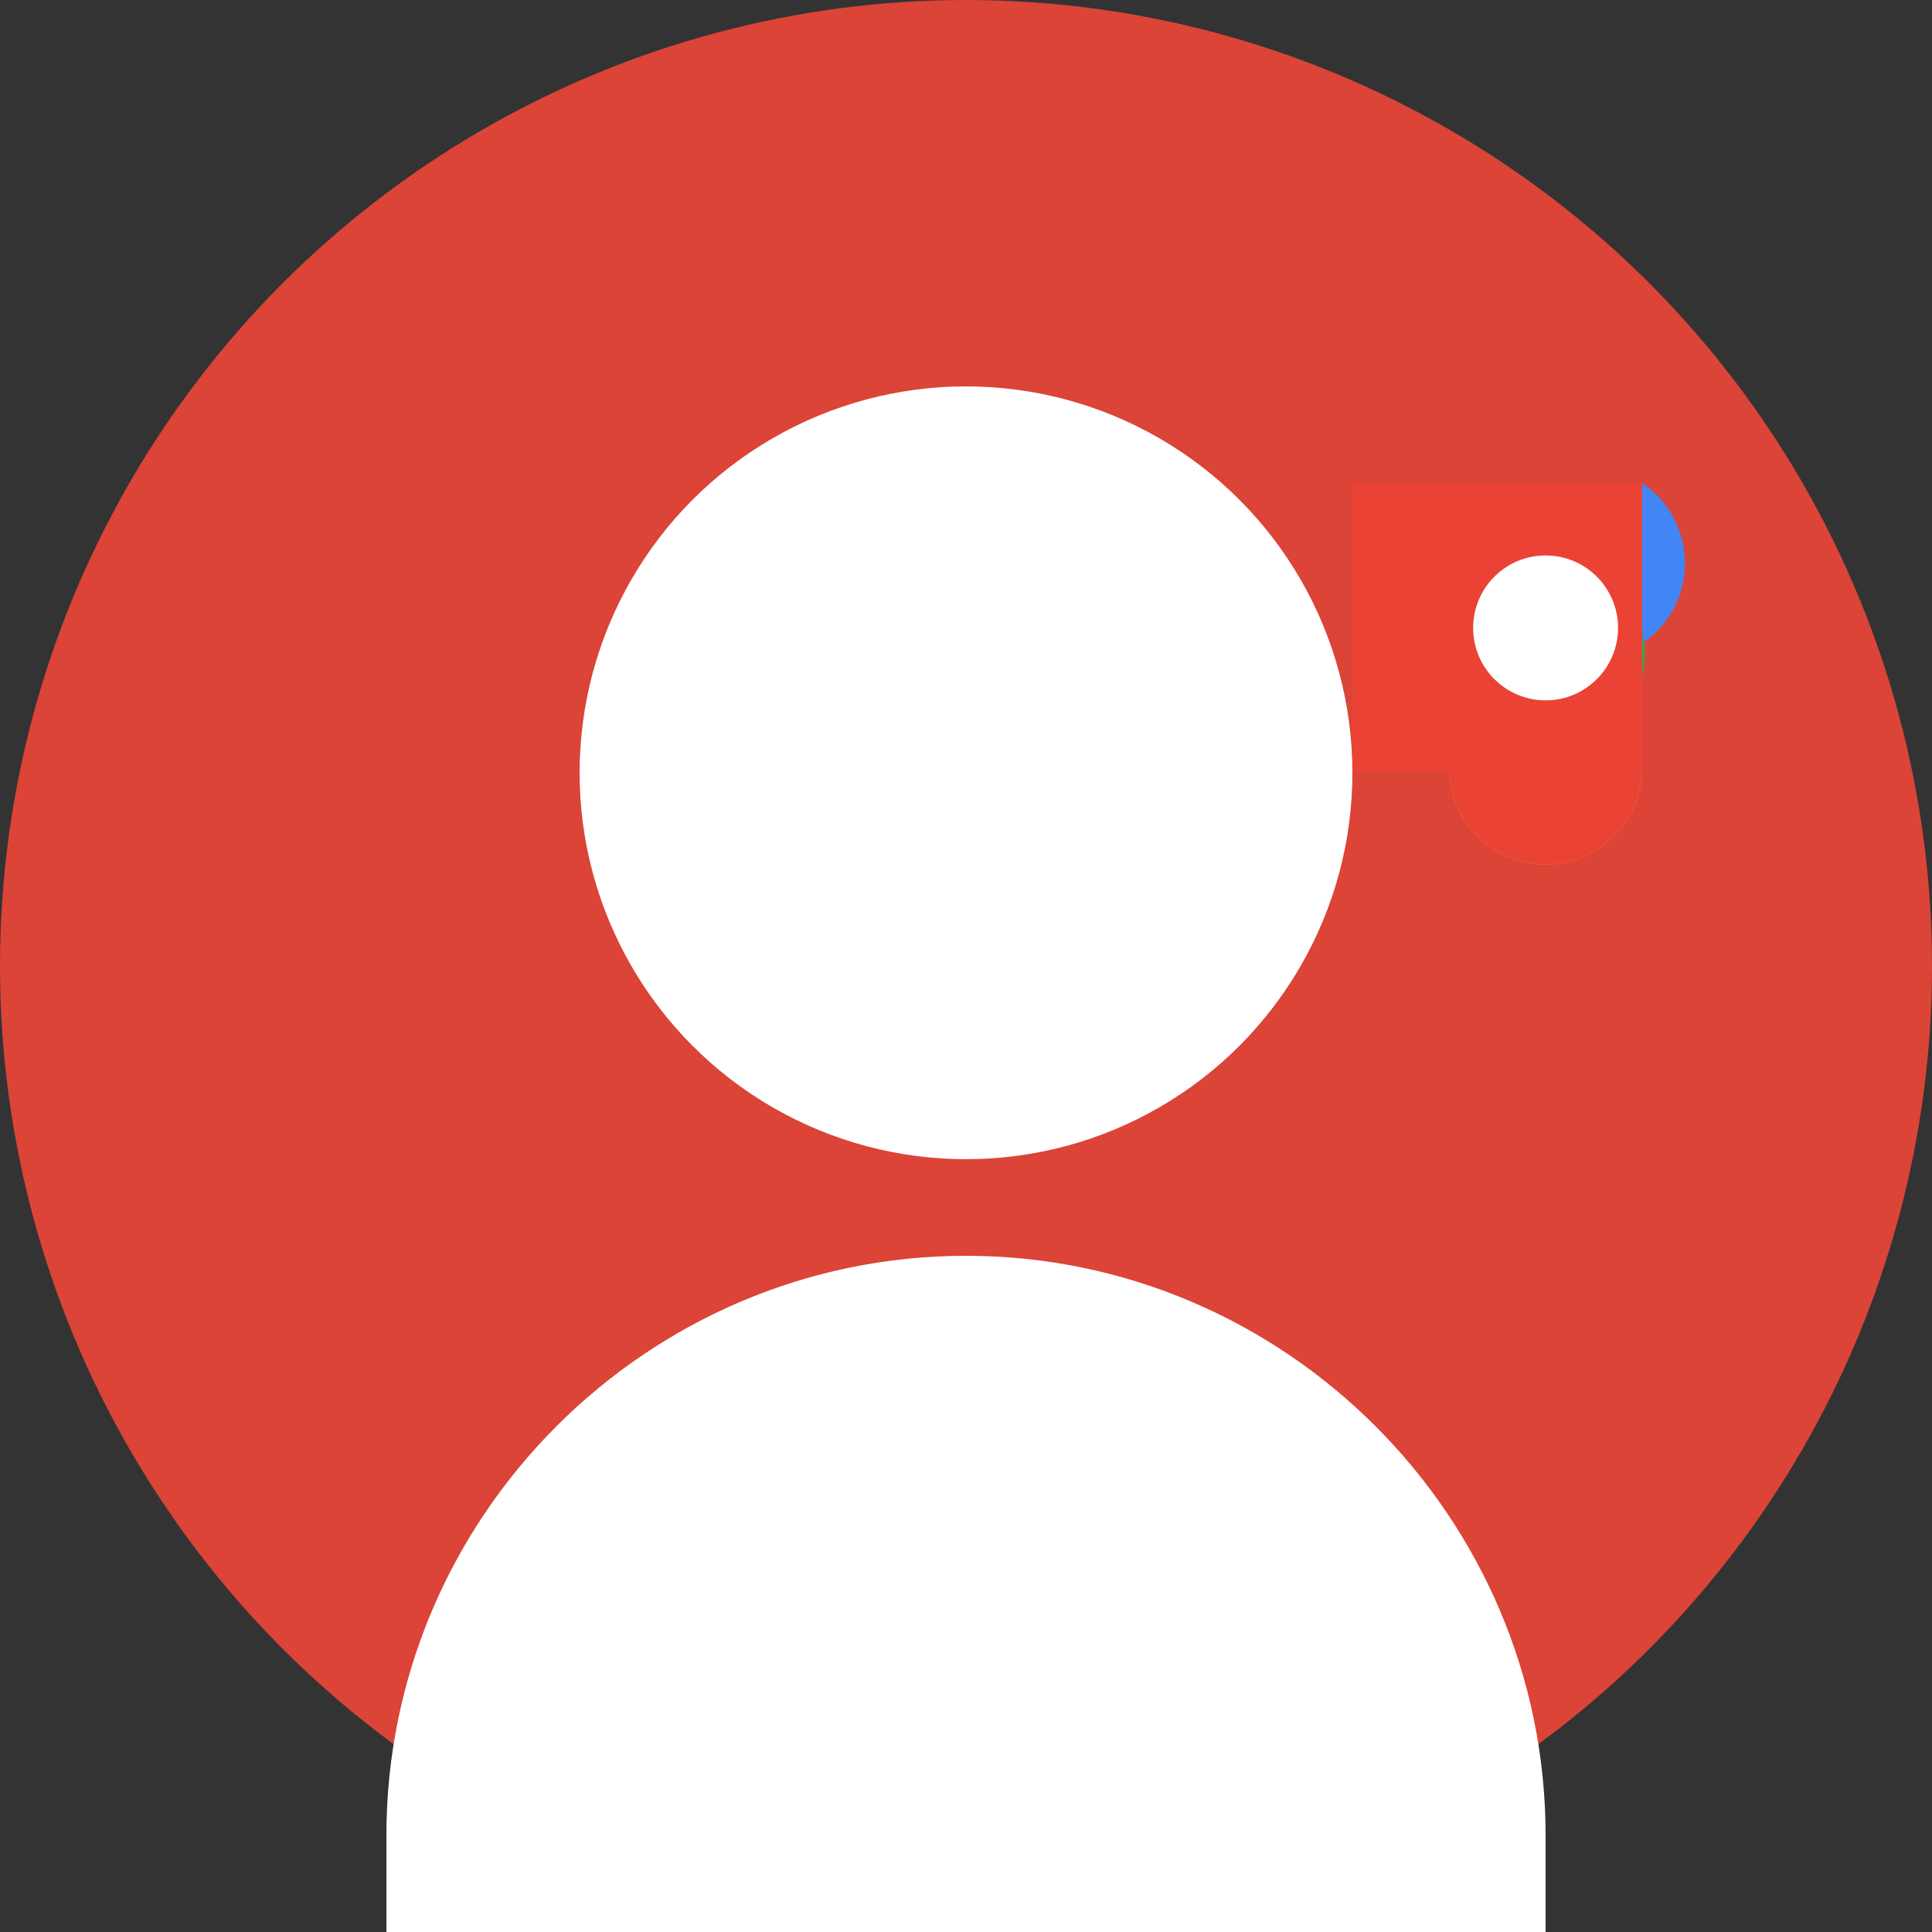 <?xml version="1.0" encoding="UTF-8"?>
<svg width="200" height="200" viewBox="0 0 200 200" xmlns="http://www.w3.org/2000/svg">
  <rect x="0" y="0" width="200" height="200" fill="#333333" stroke="none"/>
  <!-- Background Circle -->
  <circle cx="100" cy="100" r="100" fill="#DB4437"/>

  <!-- Head Icon -->
  <circle cx="100" cy="80" r="40" fill="#FFFFFF"/>

  <!-- Body Icon -->
  <path d="M100 130C67 130 40 157 40 190V200H160V190C160 157 133 130 100 130Z" fill="#FFFFFF"/>

  <!-- Google 'G' Element -->
  <g transform="translate(140, 40) scale(0.25)">
    <path d="M40 40 L120 40 A40 40 0 1 1 58 78 L40 96 L40 40" fill="#4285F4"/>
    <path d="M40 96 L58 78 A40 40 0 0 1 120 120 L40 120 L40 96" fill="#34A853"/>
    <path d="M40 120 L120 120 L120 158 A40 40 0 0 1 40 158 L40 120" fill="#FBBC05"/>
    <path d="M120 40 L120 158 A40 40 0 0 1 40 158 L40 160 L0 160 L0 40 L120 40" fill="#EA4335"/>
    <circle cx="80" cy="100" r="30" fill="white"/>
  </g>
</svg>
